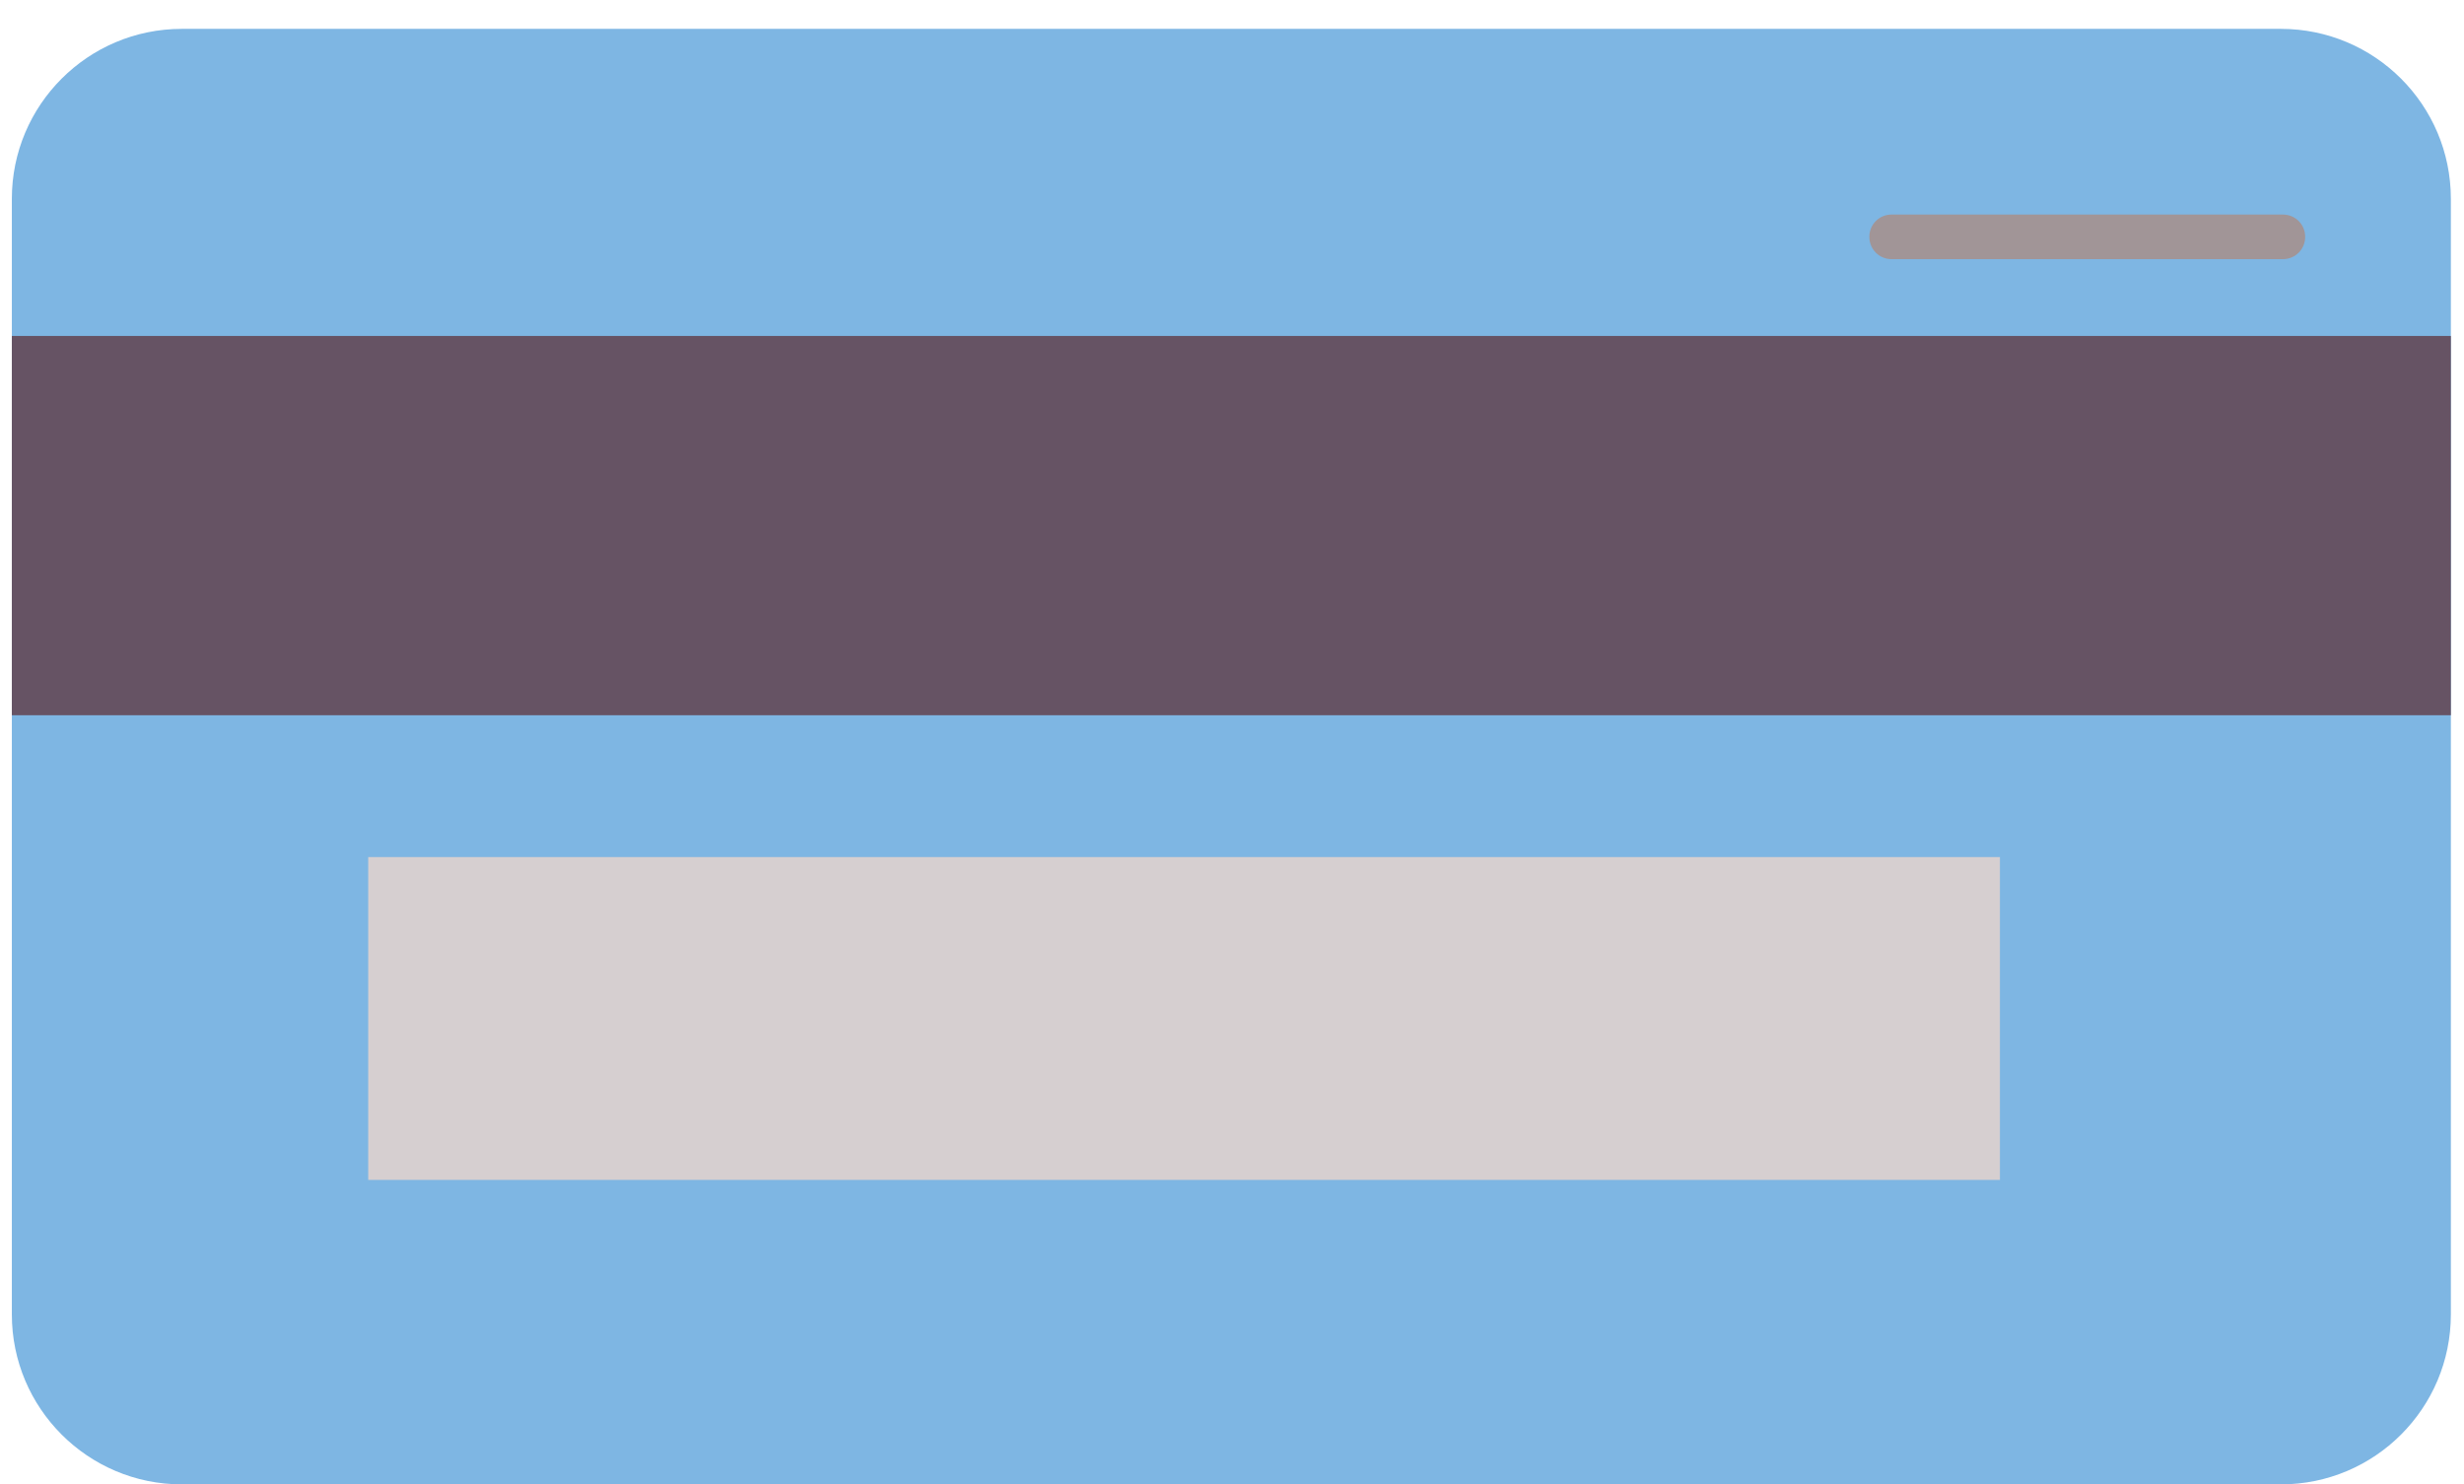 <svg width="78" height="47" viewBox="0 0 78 47" fill="none" xmlns="http://www.w3.org/2000/svg">
<path d="M72.203 46.999H5.756C2.785 46.999 0.375 44.589 0.375 41.617V6.295C0.375 3.324 2.785 0.914 5.756 0.914H72.203C75.174 0.914 77.584 3.324 77.584 6.295V41.617C77.584 44.589 75.174 46.999 72.203 46.999Z" fill="#7EB6E3"/>
<path d="M77.584 10.637H0.375V22.646H77.584V10.637Z" fill="#665364"/>
<path d="M63.309 27.137H11.656V37.359H63.309V27.137Z" fill="#D6CFD0"/>
<path d="M59.882 8.206H72.266C72.66 8.206 72.972 7.894 72.972 7.499C72.972 7.105 72.66 6.793 72.266 6.793H59.882C59.487 6.793 59.176 7.105 59.176 7.499C59.176 7.894 59.487 8.206 59.882 8.206Z" fill="#A19597"/>
</svg>
